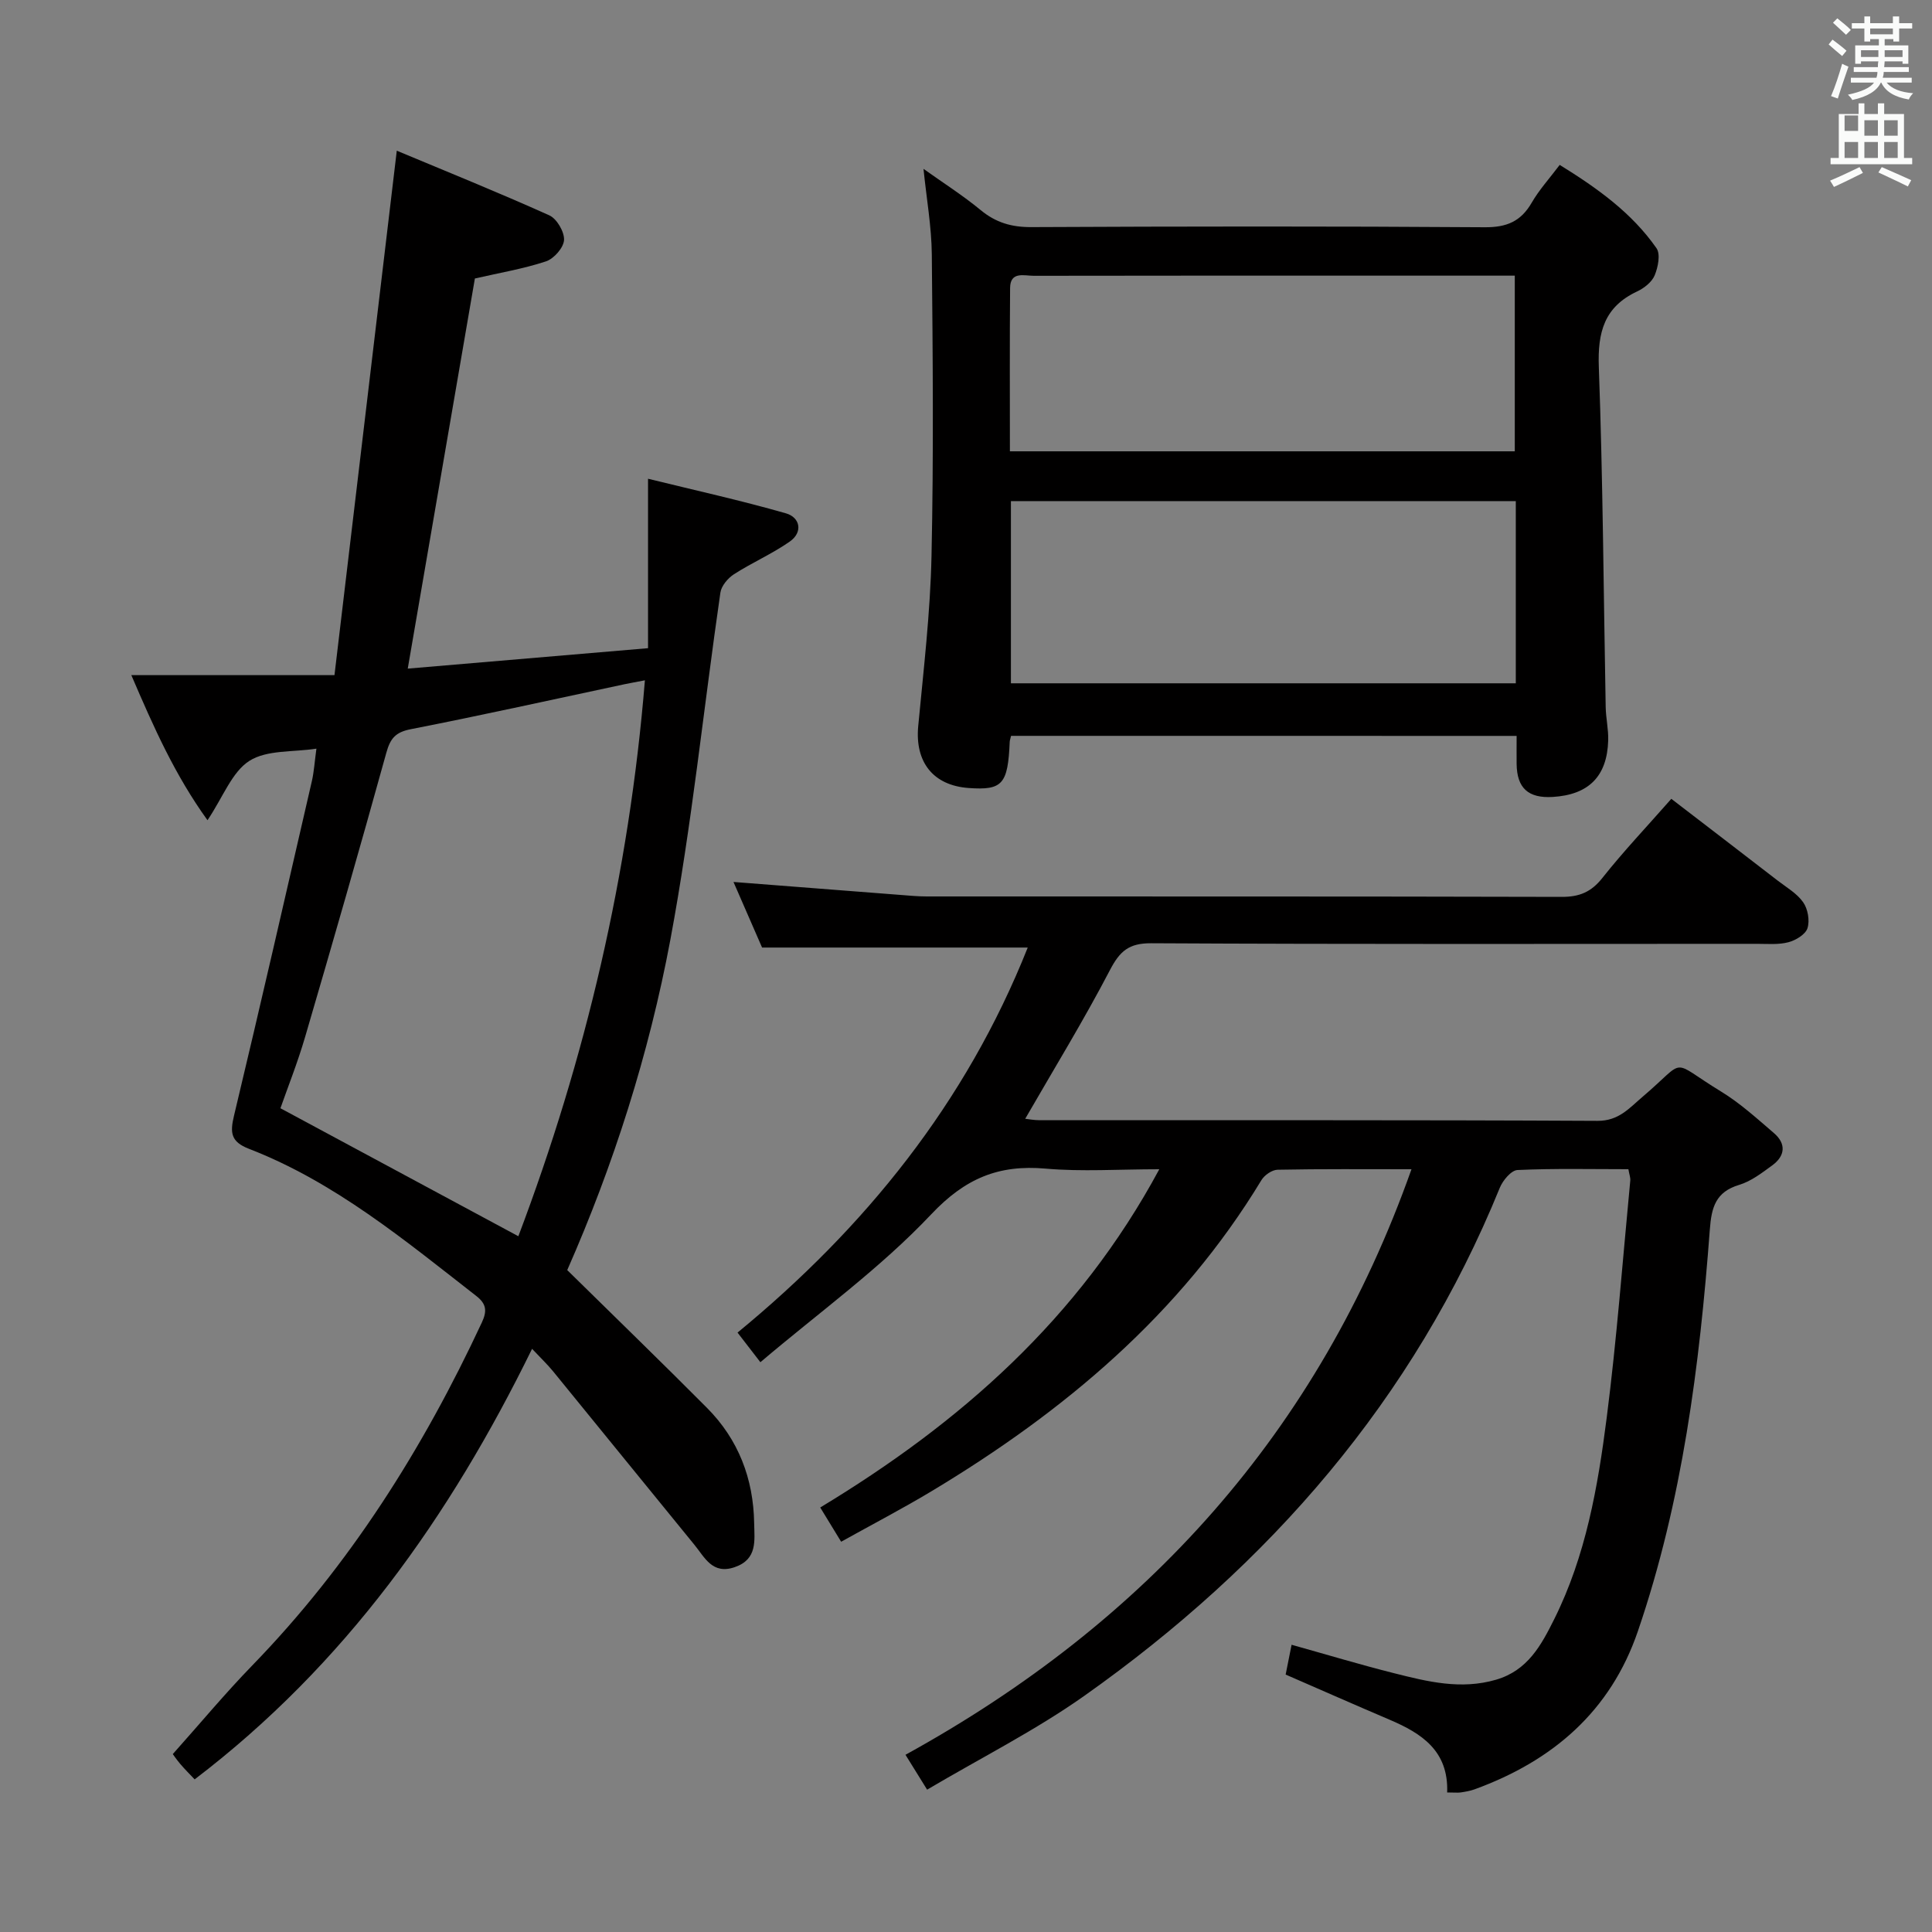 <svg enable-background="new 0 0 400 400" viewBox="0 0 400 400" xmlns="http://www.w3.org/2000/svg"><rect x="0" y="0" width="400" height="400" fill="#808080" stroke="none"/><path d="m378.6 9.2.8-1c.9.7 1.9 1.4 2.9 2.3l-.9 1.1c-1.1-.9-2-1.7-2.8-2.4zm.5 10.7c.9-2.1 1.6-4.3 2.3-6.7.4.2.8.4 1.3.6-.7 2.1-1.5 4.3-2.2 6.6zm.4-15.2.9-.9c1 .8 2 1.6 2.8 2.4l-1 1c-1-.9-1.9-1.8-2.7-2.5zm12.5-1.3h1.2v1.4h2.7v1.1h-2.7v2.7h-1.2v-.5h-1.8v1.3h4.9v3.8h-1.2v-.5h-3.7c0 .4-.1.9-.1 1.2h5.1v1h-5.2c0 .5-.1.9-.2 1.2h6v1h-5.2c1.1 1.3 2.9 2 5.5 2.2-.4.4-.7.8-.9 1.3-2.9-.5-4.8-1.6-5.7-3.5h-.1c-.8 1.7-2.7 2.9-5.9 3.6-.2-.4-.6-.8-.9-1.1 2.8-.6 4.6-1.4 5.4-2.5h-4.8v-1h5.3c.1-.3.2-.7.2-1.2h-4.9v-1h5c0-.4 0-.8.1-1.2h-3.6v.5h-1.2v-3.8h4.9v-1.3h-1.8v.5h-1.2v-2.7h-2.6v-1.1h2.6v-1.4h1.2v1.4h4.7v-1.4zm-6.7 8.4h3.6c0-.4 0-.9 0-1.4h-3.6zm1.9-4.7h4.7v-1.2h-4.7zm6.7 3.3h-3.7v1.4h3.7z" fill="#fafbfa"/><path d="m384.7 21.4h1.3v2.2h2.8v-2.2h1.3v2.2h4.1v9.1h1.7v1.3h-16.9v-1.3h1.7v-9.1h4.1v-2.2zm.3 13.2.7 1.2c-1.8.9-3.8 1.9-6 2.9-.2-.4-.5-.8-.8-1.3 2.4-1 4.4-2 6.1-2.8zm-3.1-7.5h2.8v-3.2h-2.8v4.2zm0 5.6h2.8v-3.3h-2.8zm4.1-4.6h2.8v-3.2h-2.8zm0 4.6h2.8v-3.3h-2.8zm3.6 1.9c2.1.9 4.1 1.8 6.1 2.7l-.7 1.3c-2.2-1.1-4.2-2-6.1-2.9zm3.3-9.7h-2.8v3.2h2.8zm-2.8 7.8h2.8v-3.3h-2.8z" fill="#fafbfa"/><g fill="#010000"><path d="m299.62 371.11c.31-8.62-5.28-12.23-11.89-15.05-7.15-3.05-14.27-6.19-21.55-9.36.4-1.98.78-3.88 1.23-6.17 7.26 2.03 14.22 4.13 21.26 5.9 6.91 1.74 13.81 3.46 21.09 1.33 6.55-1.92 9.34-7.15 12.02-12.52 6.55-13.12 9.04-27.41 10.87-41.71 2.09-16.31 3.31-32.72 4.88-49.1.06-.61-.2-1.26-.39-2.36-7.73 0-15.36-.18-22.96.17-1.3.06-3.04 2.15-3.66 3.67-17.87 43.9-47.7 78.08-85.99 105.17-10.14 7.17-21.35 12.81-32.58 19.45-1.6-2.58-2.87-4.63-4.48-7.22 49.81-27.41 85.5-66.83 104.76-121.23-9.75 0-18.73-.08-27.71.1-1.16.02-2.73 1.11-3.36 2.16-16.83 27.79-40.86 47.92-68.31 64.41-5.98 3.59-12.18 6.82-18.7 10.45-1.4-2.29-2.75-4.5-4.33-7.09 28.87-17.45 53.49-38.99 70.2-70.03-8.44 0-16.03.53-23.52-.13-9.75-.86-16.66 2-23.72 9.48-10.53 11.16-23.21 20.29-35.35 30.6-1.96-2.54-3.11-4.03-4.73-6.13 26.4-21.71 47.29-47.54 60.08-79.72-18.33 0-36.33 0-55 0-1.78-4.07-3.86-8.87-5.92-13.58 11.78.91 23.14 1.8 34.51 2.68 1.82.14 3.65.32 5.47.32 43.83.02 87.65-.03 131.48.09 3.69.01 6.13-1 8.45-3.94 4.33-5.47 9.15-10.55 14.26-16.36 7.37 5.66 14.7 11.27 22.01 16.92 1.84 1.42 4.01 2.66 5.29 4.5.97 1.38 1.39 3.78.89 5.36-.41 1.29-2.42 2.51-3.95 2.91-2.04.54-4.3.33-6.46.33-41.83.01-83.66.1-125.48-.12-4.61-.02-6.47 1.62-8.51 5.52-5.44 10.43-11.6 20.48-17.56 30.82.59.06 1.81.3 3.02.3 38.49.02 76.99-.07 115.48.13 4.39.02 6.56-2.64 9.27-4.94 9.5-8.07 5.35-7.81 16.28-1.14 3.94 2.4 7.43 5.58 10.96 8.61 2.57 2.2 2.35 4.72-.35 6.69-2.14 1.56-4.37 3.29-6.83 4.03-4.89 1.47-5.75 4.65-6.09 9.28-2.12 28.2-5.68 56.18-14.89 83.12-5.68 16.63-17.67 26.87-33.81 32.75-.93.34-1.93.5-2.91.65-.62.08-1.29 0-2.77 0z"/><path d="m117.44 262.96c10 9.84 19.55 19.09 28.93 28.52 6.51 6.55 9.62 14.65 9.77 23.86.06 3.6.73 7.48-4.02 9.12-4.62 1.6-6.2-2-8.33-4.6-9.78-11.96-19.5-23.97-29.27-35.93-1.15-1.41-2.48-2.67-4.36-4.67-17.03 34.78-38.75 65.44-69.86 89.14-1-1.06-2.03-2.08-2.97-3.18-.85-1.01-1.59-2.11-1.55-2.06 5.63-6.31 10.82-12.55 16.45-18.35 20.18-20.78 35.34-44.86 47.52-70.98 1.07-2.29 1.04-3.81-1.1-5.48-14.83-11.55-29.33-23.62-47.13-30.51-3.76-1.46-3.91-3.35-3.07-6.85 5.52-23.06 10.8-46.17 16.12-69.27.44-1.93.56-3.93.94-6.72-4.83.75-10.26.22-13.88 2.53-3.61 2.3-5.42 7.44-8.67 12.29-6.74-9.36-11.06-19.06-15.77-30.04h42.06c4.34-36.55 8.58-72.24 12.9-108.58 10.26 4.29 21.01 8.63 31.57 13.38 1.56.7 3.14 3.41 3.06 5.1-.08 1.59-2.09 3.88-3.73 4.43-4.68 1.55-9.6 2.37-14.73 3.55-4.54 26.38-9.12 52.99-13.9 80.77 16.33-1.39 32.69-2.78 49.75-4.23 0-11.73 0-22.75 0-35.08 9.81 2.41 19.28 4.5 28.58 7.17 2.9.84 3.54 3.89.77 5.83-3.64 2.55-7.8 4.35-11.56 6.77-1.26.81-2.61 2.41-2.81 3.8-3.48 23.98-5.92 48.14-10.37 71.93-4.43 23.65-11.77 46.63-21.34 68.34zm-10.12-7.01c13.92-36.8 22.94-75.02 26.2-115.1-1.92.37-3.05.57-4.16.8-14.76 3.14-29.49 6.42-44.3 9.32-3.18.62-4.25 1.9-5.08 4.9-5.44 19.65-11.08 39.25-16.81 58.82-1.56 5.34-3.63 10.53-5.11 14.76 16.68 8.97 32.72 17.6 49.26 26.5z"/><path d="m209.33 152.35c-.14.61-.27.93-.28 1.24-.37 8.78-1.5 10.06-8.49 9.56-7.39-.53-11.16-5.39-10.45-12.84 1.11-11.73 2.5-23.47 2.75-35.23.45-20.81.26-41.63.06-62.44-.06-5.74-1.09-11.48-1.72-17.68 4.11 2.93 8.16 5.5 11.84 8.54 3.14 2.59 6.39 3.54 10.46 3.52 31.31-.15 62.61-.19 93.92.03 4.53.03 7.46-1.21 9.7-5.08 1.55-2.68 3.69-5.03 5.8-7.83 7.8 4.82 14.93 9.92 20.04 17.25.86 1.24.32 3.93-.38 5.62-.57 1.38-2.17 2.64-3.61 3.32-6.83 3.19-8.22 8.46-7.95 15.67.85 23.44.98 46.9 1.42 70.36.04 2.32.59 4.63.52 6.94-.22 7.44-4.04 11.25-11.49 11.7-5.07.3-7.41-1.84-7.47-6.84-.02-1.82 0-3.64 0-5.8-34.94-.01-69.64-.01-104.67-.01zm104.5-48.6c-35.11 0-69.81 0-104.53 0v37.72h104.53c0-12.63 0-24.92 0-37.72zm-.21-46.68c-9.19 0-17.67 0-26.15 0-24.49 0-48.97-.02-73.46.03-1.95 0-4.85-.98-4.88 2.52-.1 11.26-.04 22.52-.04 33.82h104.53c0-12.16 0-23.93 0-36.37z"/></g></svg>